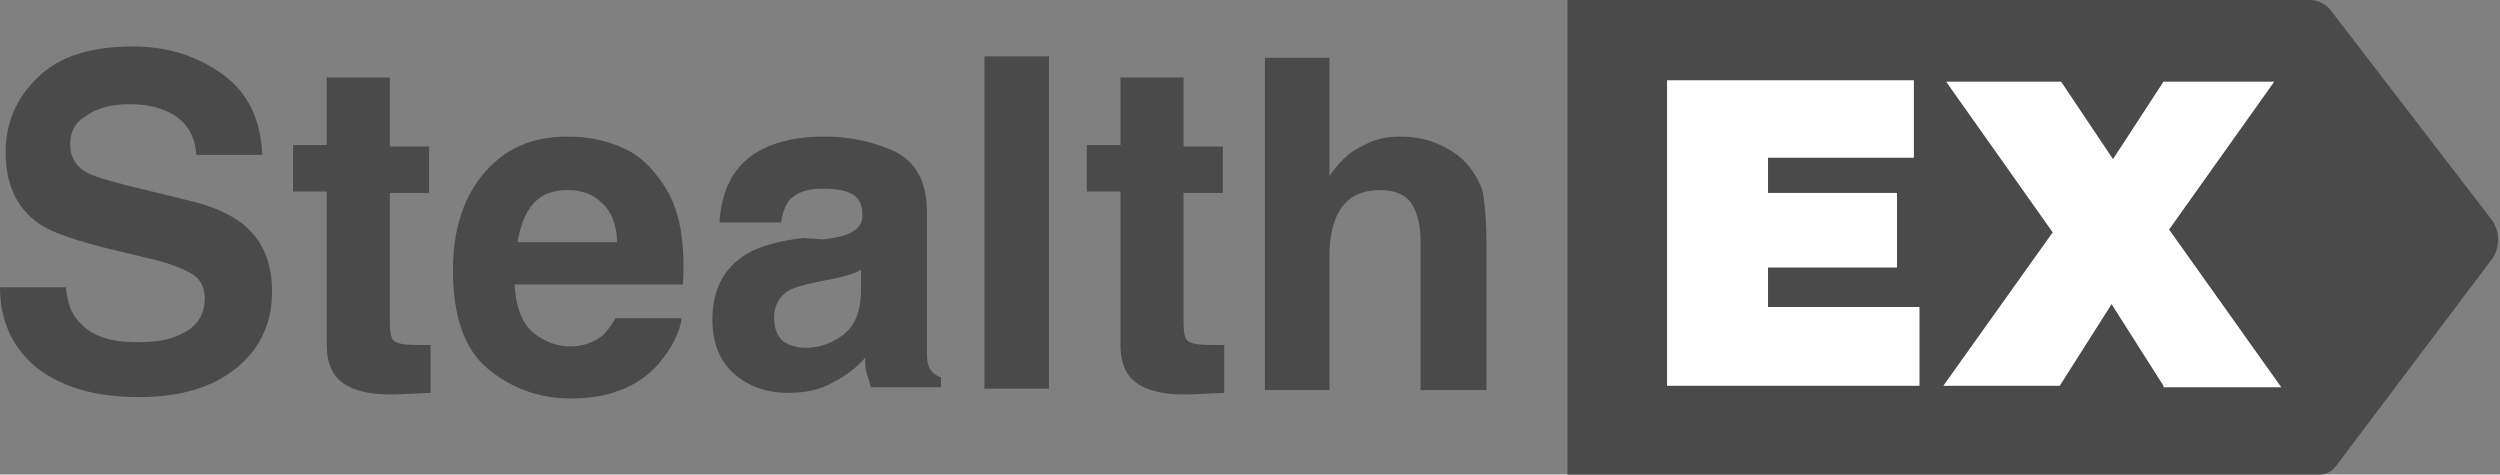 <svg xmlns="http://www.w3.org/2000/svg" width="216" height="41" viewBox="0 0 216 41">
  <rect x="0" y="0" width="216" height="41" fill="#808080" stroke="none"/>
  <g fill="none">
    <path fill="#4A4A4A" d="M5.695,24.819 C5.816,26.157 6.179,27.131 6.785,27.739 C7.754,28.955 9.451,29.564 11.753,29.564 C13.207,29.564 14.297,29.442 15.145,29.077 C16.841,28.469 17.69,27.374 17.69,25.792 C17.69,24.819 17.326,24.089 16.478,23.602 C15.63,23.116 14.297,22.629 12.601,22.264 L9.572,21.534 C6.543,20.804 4.483,20.074 3.393,19.344 C1.454,18.006 0.485,15.938 0.485,13.139 C0.485,10.585 1.454,8.395 3.271,6.691 C5.089,4.866 7.875,4.015 11.51,4.015 C14.539,4.015 17.084,4.866 19.265,6.448 C21.446,8.03 22.536,10.341 22.657,13.383 L16.963,13.383 C16.841,11.68 16.114,10.463 14.661,9.733 C13.691,9.246 12.601,9.003 11.147,9.003 C9.572,9.003 8.36,9.368 7.512,9.976 C6.422,10.585 6.058,11.436 6.058,12.531 C6.058,13.504 6.543,14.356 7.391,14.843 C7.997,15.208 9.208,15.573 11.147,16.059 L16.114,17.276 C18.295,17.763 19.87,18.493 20.961,19.344 C22.657,20.682 23.505,22.629 23.505,25.184 C23.505,27.861 22.536,30.05 20.476,31.754 C18.417,33.457 15.63,34.309 11.995,34.309 C8.239,34.309 5.331,33.457 3.15,31.754 C1.09,30.05 0,27.739 0,24.819 L5.695,24.819 Z M25.323,16.546 L25.323,12.531 L28.231,12.531 L28.231,6.691 L33.683,6.691 L33.683,12.653 L37.075,12.653 L37.075,16.668 L33.683,16.668 L33.683,27.861 C33.683,28.712 33.804,29.32 34.046,29.442 C34.289,29.685 34.894,29.807 36.106,29.807 L36.591,29.807 L37.197,29.807 L37.197,33.944 L34.531,34.065 C31.865,34.187 30.169,33.7 29.2,32.727 C28.594,32.119 28.231,31.145 28.231,29.807 L28.231,16.546 L25.323,16.546 Z M49.07,16.424 C47.738,16.424 46.768,16.789 46.041,17.641 C45.314,18.493 44.951,19.588 44.709,20.926 L53.311,20.926 C53.311,19.466 52.826,18.249 51.978,17.519 C51.251,16.789 50.282,16.424 49.07,16.424 Z M49.07,11.801 C50.888,11.801 52.463,12.166 53.796,12.774 C55.25,13.383 56.34,14.478 57.309,15.938 C58.157,17.154 58.642,18.614 58.884,20.318 C59.006,21.291 59.127,22.751 59.006,24.576 L44.466,24.576 C44.587,26.766 45.193,28.226 46.526,29.077 C47.253,29.564 48.222,29.929 49.313,29.929 C50.403,29.929 51.372,29.564 52.099,28.955 C52.463,28.59 52.826,28.104 53.19,27.496 L58.884,27.496 C58.763,28.712 58.036,30.05 56.946,31.389 C55.128,33.457 52.584,34.43 49.313,34.43 C46.647,34.43 44.224,33.579 42.164,31.875 C40.104,30.172 39.135,27.252 39.135,23.359 C39.135,19.709 40.104,16.911 41.922,14.843 C43.739,12.774 46.041,11.801 49.07,11.801 Z M74.514,23.237 C74.151,23.481 73.787,23.602 73.424,23.724 C73.06,23.846 72.576,23.967 71.97,24.089 L70.758,24.332 C69.547,24.576 68.698,24.819 68.214,25.062 C67.366,25.549 66.881,26.401 66.881,27.374 C66.881,28.347 67.123,28.955 67.608,29.442 C68.093,29.807 68.82,30.05 69.547,30.05 C70.758,30.05 71.849,29.685 72.818,28.955 C73.787,28.226 74.393,27.009 74.393,25.062 L74.393,23.237 L74.514,23.237 Z M71.122,20.682 C72.091,20.561 72.818,20.439 73.303,20.196 C74.151,19.831 74.514,19.344 74.514,18.614 C74.514,17.763 74.272,17.154 73.666,16.789 C73.06,16.424 72.212,16.303 71.001,16.303 C69.668,16.303 68.82,16.668 68.214,17.276 C67.85,17.763 67.608,18.371 67.487,19.223 L62.156,19.223 C62.277,17.398 62.762,15.816 63.731,14.599 C65.185,12.774 67.729,11.801 71.243,11.801 C73.545,11.801 75.605,12.288 77.422,13.139 C79.24,14.113 80.088,15.816 80.088,18.371 L80.088,28.104 L80.088,30.537 C80.088,31.267 80.209,31.754 80.451,31.997 C80.572,32.24 80.936,32.484 81.299,32.605 L81.299,33.457 L75.241,33.457 C75.12,32.97 74.999,32.605 74.878,32.24 C74.757,31.875 74.757,31.389 74.757,30.902 C74.03,31.754 73.06,32.484 72.091,32.97 C70.879,33.7 69.547,33.944 68.093,33.944 C66.154,33.944 64.579,33.335 63.367,32.24 C62.156,31.145 61.55,29.564 61.55,27.617 C61.55,25.062 62.519,23.116 64.579,21.899 C65.669,21.291 67.245,20.804 69.425,20.561 L71.122,20.682 Z M90.629,33.579 L85.055,33.579 L85.055,4.866 L90.629,4.866 L90.629,33.579 Z M93.9,16.546 L93.9,12.531 L96.808,12.531 L96.808,6.691 L102.26,6.691 L102.26,12.653 L105.653,12.653 L105.653,16.668 L102.26,16.668 L102.26,27.861 C102.26,28.712 102.381,29.32 102.624,29.442 C102.866,29.685 103.472,29.807 104.683,29.807 L105.168,29.807 L105.774,29.807 L105.774,33.944 L103.108,34.065 C100.443,34.187 98.746,33.7 97.777,32.727 C97.171,32.119 96.808,31.145 96.808,29.807 L96.808,16.546 L93.9,16.546 Z M120.919,11.801 C122.252,11.801 123.463,12.045 124.433,12.531 C125.523,13.018 126.371,13.626 127.098,14.599 C127.704,15.451 128.068,16.181 128.189,17.033 C128.31,17.884 128.431,19.223 128.431,21.169 L128.431,33.7 L122.736,33.7 L122.736,20.682 C122.736,19.588 122.494,18.614 122.131,17.884 C121.646,16.911 120.677,16.424 119.223,16.424 C117.769,16.424 116.678,16.911 115.951,17.884 C115.224,18.858 114.861,20.318 114.861,22.142 L114.861,33.7 L109.288,33.7 L109.288,4.988 L114.861,4.988 L114.861,15.208 C115.709,13.991 116.557,13.139 117.648,12.653 C118.617,12.045 119.829,11.801 120.919,11.801 Z"/>
    <rect width="60" height="33" x="140" y="4" fill="#FFF"/>
    <path fill="#4A4A4A" d="M215.276,18.979 L201.343,0.852 C200.979,0.365 200.252,0 199.647,0 L135.431,0 L135.431,41 L200.374,41 C200.979,41 201.464,40.757 201.828,40.27 L215.398,22.264 C216.003,21.291 216.003,19.953 215.276,18.979 Z M165.843,33.335 L144.034,33.335 L144.034,6.935 L165.358,6.935 L165.358,13.626 L152.757,13.626 L152.757,16.668 L163.904,16.668 L163.904,23.116 L152.757,23.116 L152.757,26.522 L165.843,26.522 L165.843,33.335 Z M186.925,33.335 L182.442,26.279 L177.959,33.335 L167.902,33.335 L177.353,20.074 L168.145,7.056 L178.08,7.056 L182.563,13.748 L186.925,7.056 L196.496,7.056 L187.409,19.831 L197.102,33.457 L186.925,33.457 L186.925,33.335 Z"/>
  </g>
</svg>
